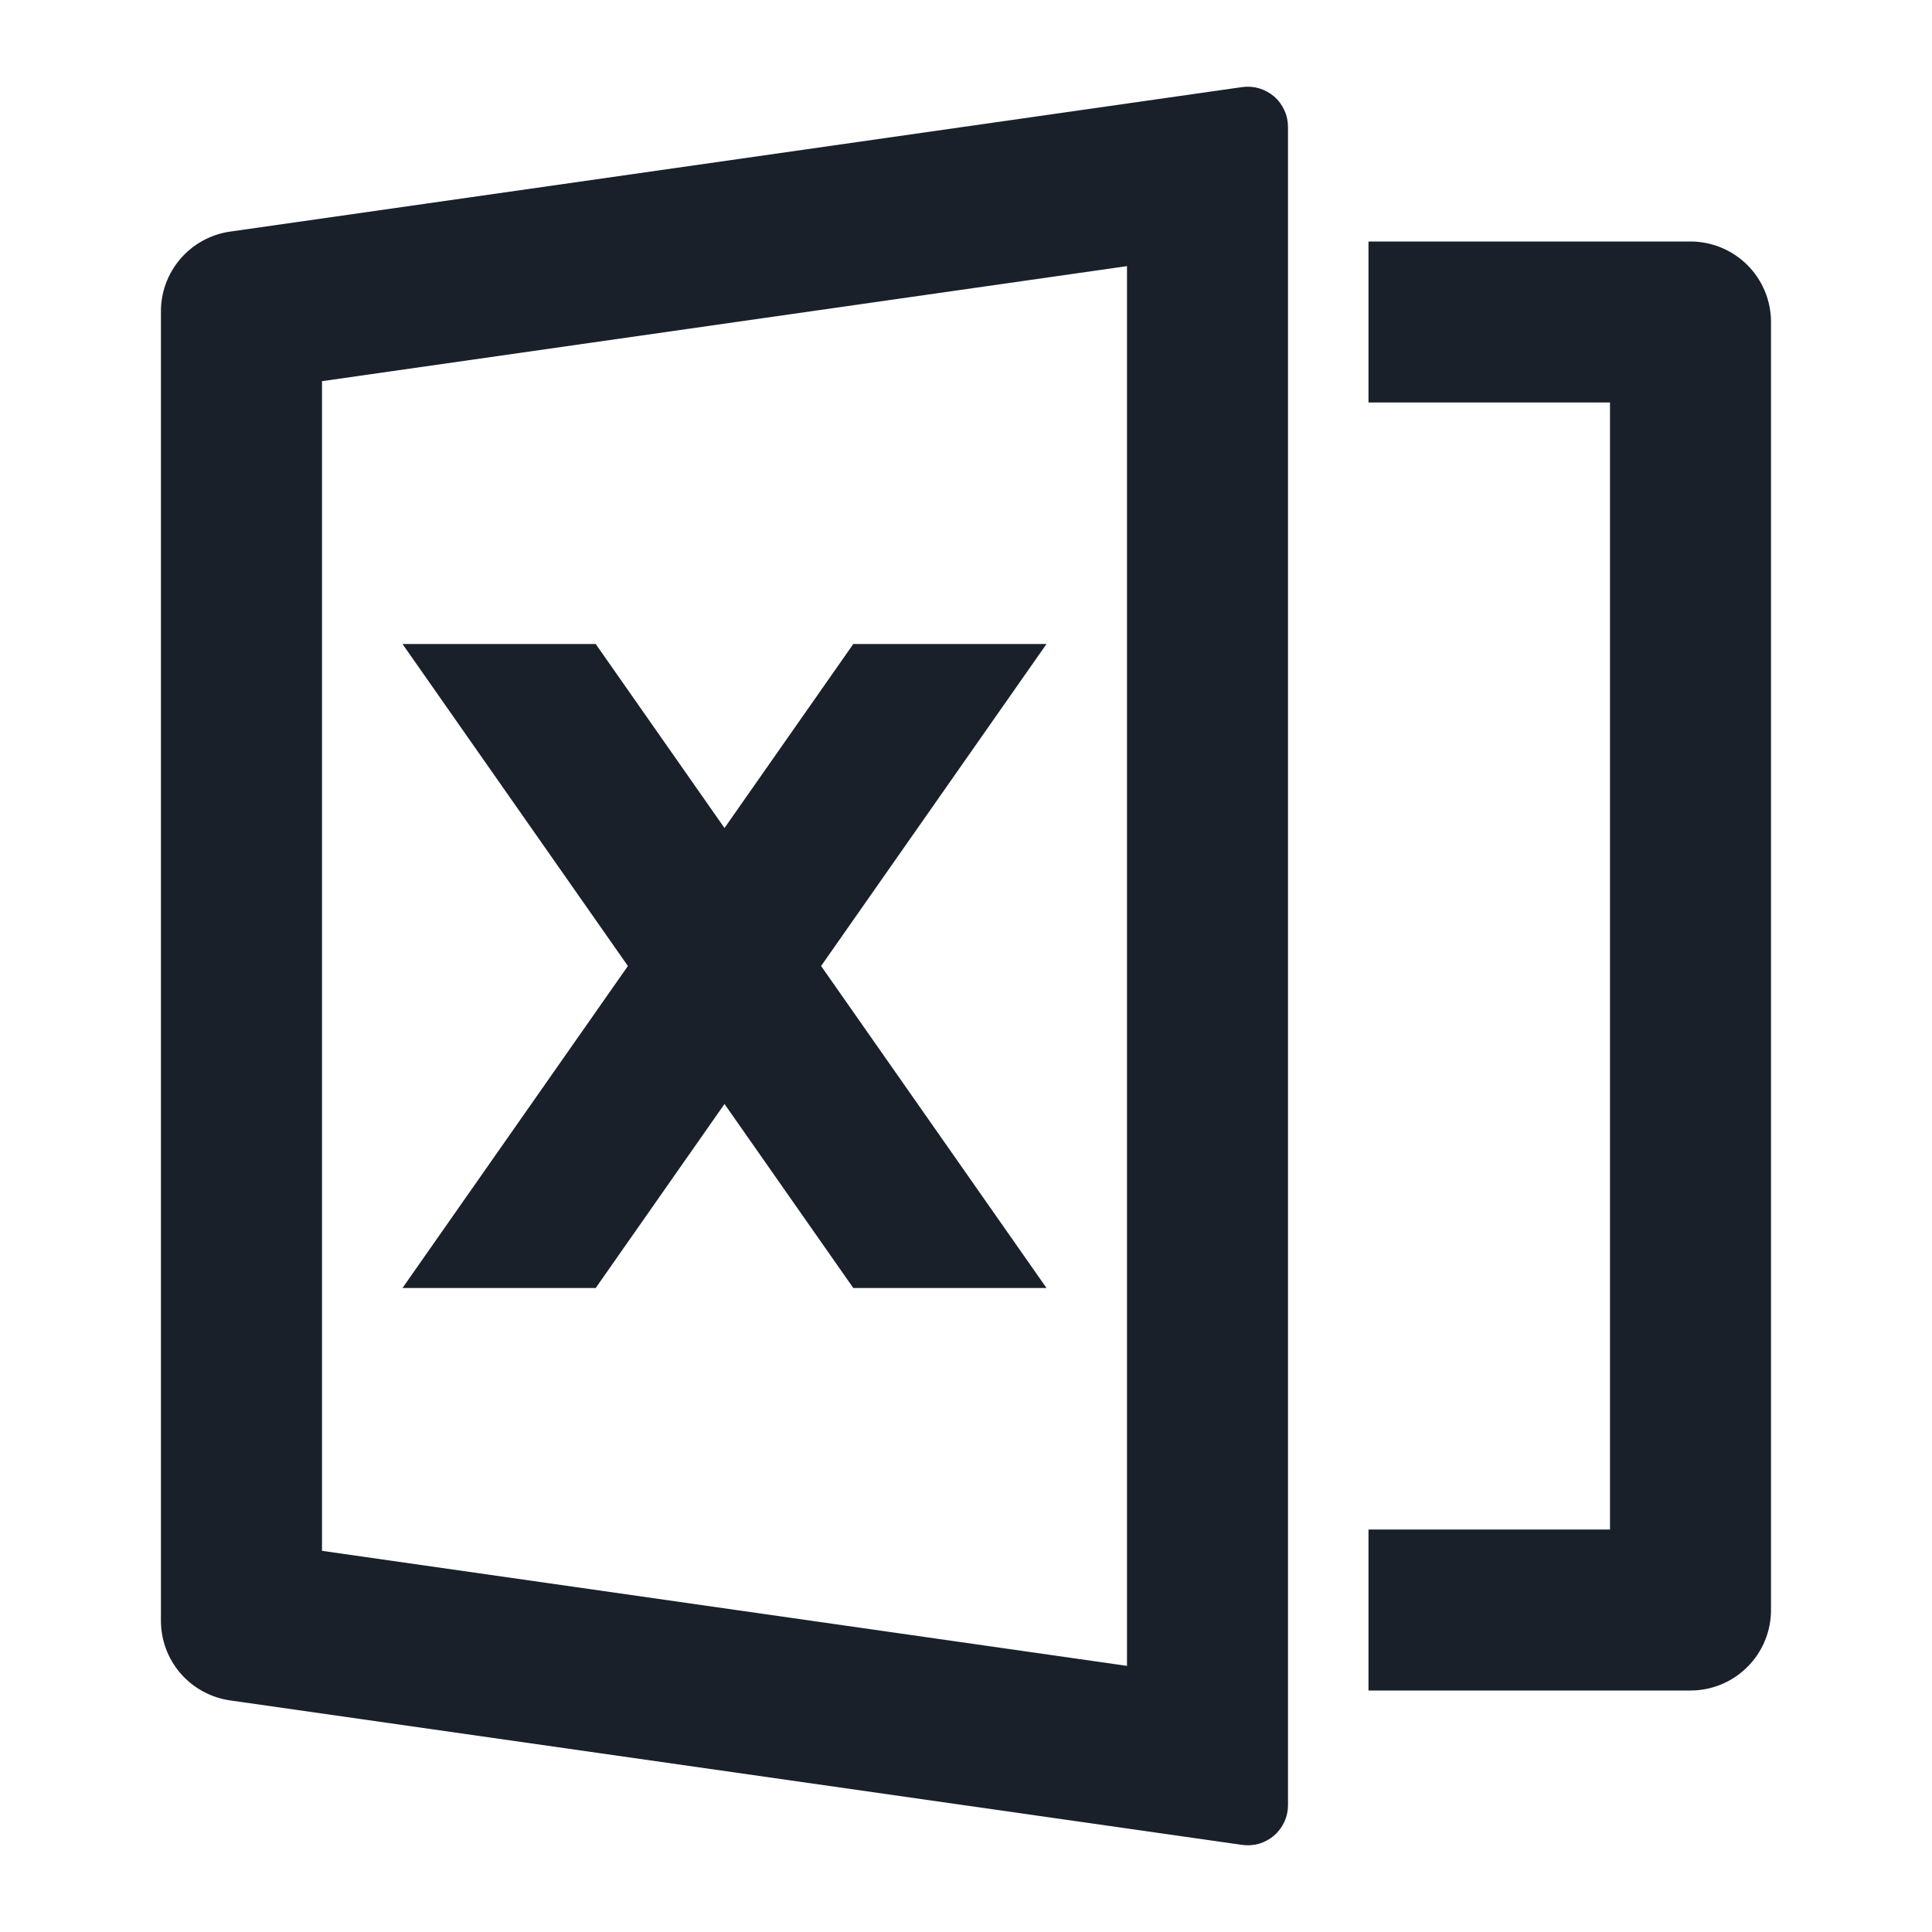 <svg width="24" height="24" viewBox="0 0 24 24" fill="none" xmlns="http://www.w3.org/2000/svg">
<path d="M2.859 2.877L15.429 1.082C15.5 1.072 15.572 1.077 15.641 1.097C15.71 1.118 15.773 1.152 15.828 1.199C15.882 1.246 15.925 1.304 15.955 1.37C15.985 1.435 16 1.506 16 1.577V22.423C16 22.495 15.985 22.566 15.955 22.631C15.925 22.696 15.882 22.754 15.828 22.801C15.774 22.848 15.71 22.882 15.642 22.903C15.573 22.923 15.501 22.928 15.43 22.918L2.858 21.123C2.62 21.089 2.402 20.97 2.244 20.789C2.086 20.607 1.999 20.374 1.999 20.133V3.867C1.999 3.626 2.086 3.394 2.244 3.212C2.402 3.03 2.62 2.911 2.858 2.877H2.859ZM4 4.735V19.265L14 20.694V3.306L4 4.735ZM17 19H20V5H17V3H21C21.265 3 21.52 3.106 21.707 3.293C21.895 3.481 22 3.735 22 4V20C22 20.265 21.895 20.52 21.707 20.707C21.52 20.895 21.265 21 21 21H17V19ZM10.2 12L13 16H10.6L9 13.714L7.4 16H5L7.8 12L5 8H7.4L9 10.286L10.6 8H13L10.2 12Z" fill="#19202A"/>
</svg>
